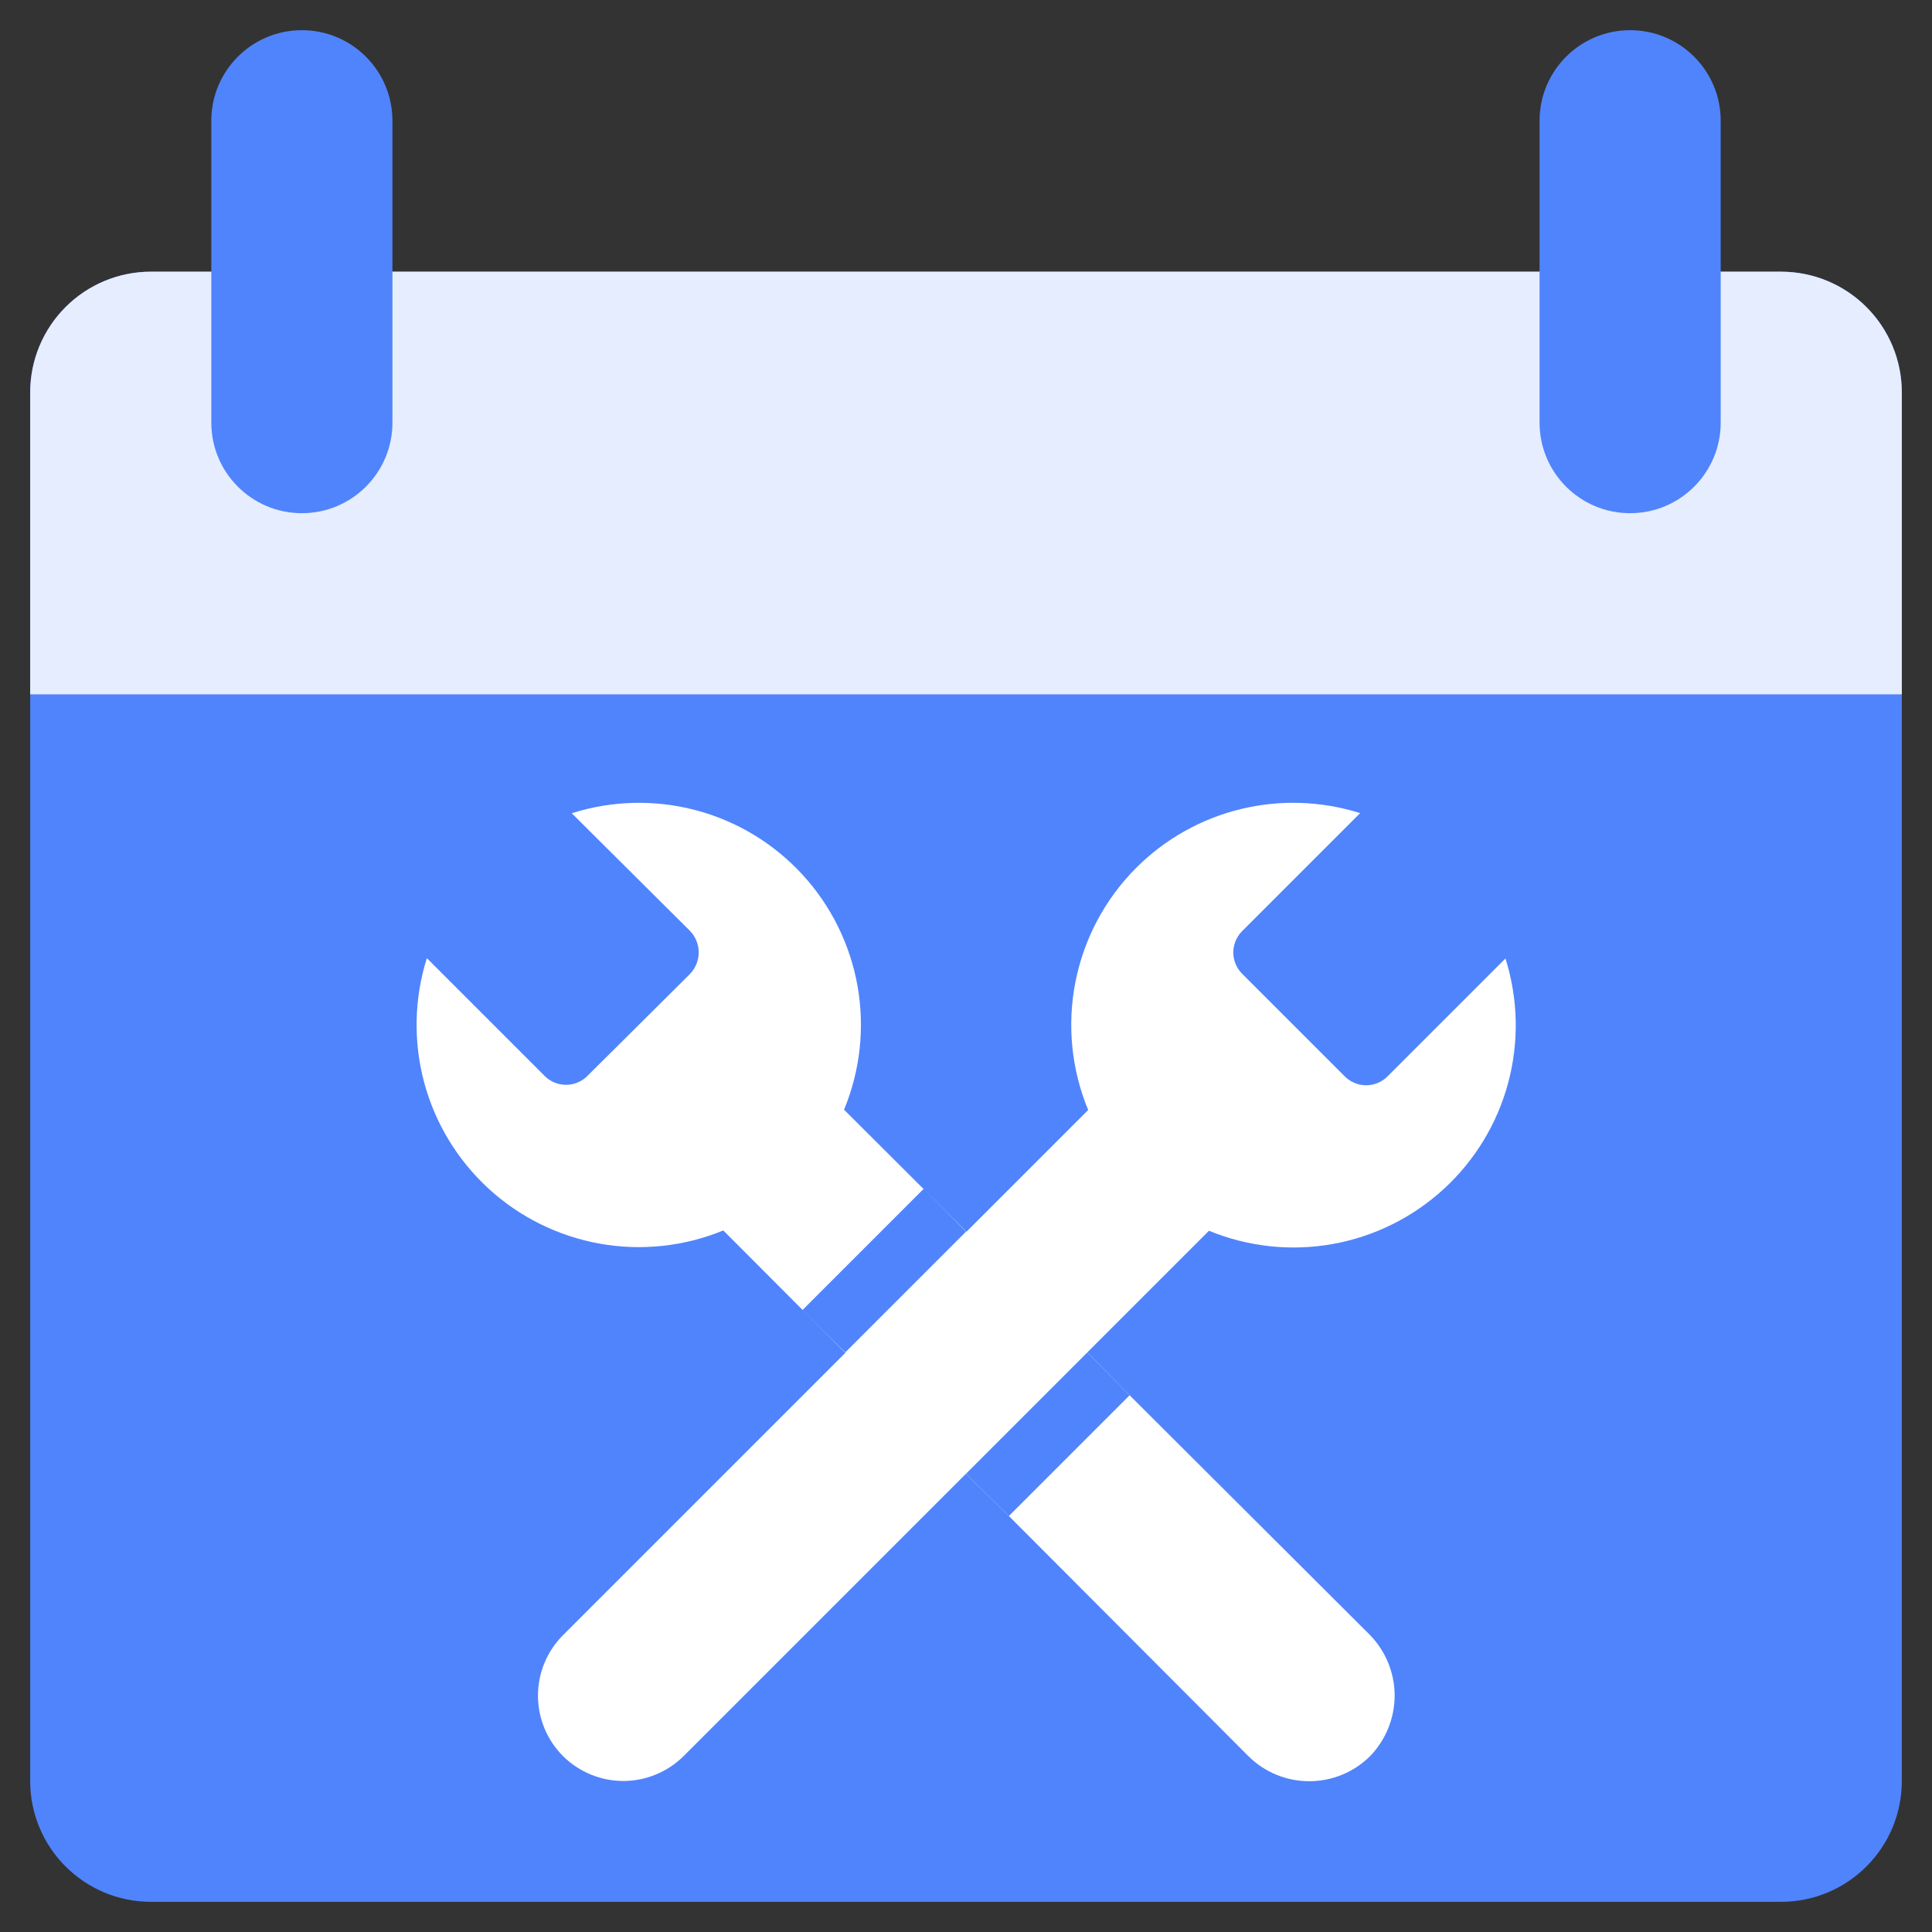 <svg width="64" height="64" viewBox="0 0 64 64" fill="none" xmlns="http://www.w3.org/2000/svg">
<rect x="0" y="0" width="64" height="64" fill="#333333" stroke="none"/>
<path d="M59 9H5C2.791 9 1 10.791 1 13V59C1 61.209 2.791 63 5 63H59C61.209 63 63 61.209 63 59V13C63 10.791 61.209 9 59 9Z" fill="#5084FC"/>
<path d="M5 9H59C60.061 9 61.078 9.421 61.828 10.172C62.579 10.922 63 11.939 63 13V23H1V13C1 11.939 1.421 10.922 2.172 10.172C2.922 9.421 3.939 9 5 9Z" fill="#E6EDFF"/>
<path d="M13 4C13 2.343 11.657 1 10 1C8.343 1 7 2.343 7 4V14C7 15.657 8.343 17 10 17C11.657 17 13 15.657 13 14V4Z" fill="#5084FC"/>
<path d="M57 4C57 2.343 55.657 1 54 1C52.343 1 51 2.343 51 4V14C51 15.657 52.343 17 54 17C55.657 17 57 15.657 57 14V4Z" fill="#5084FC"/>
<path d="M46.2 56.16C46.2 56.914 45.906 57.639 45.38 58.18C44.845 58.709 44.123 59.005 43.37 59.005C42.617 59.005 41.895 58.709 41.36 58.18L33.42 50.22L32 48.82L23.96 40.76C22.666 41.292 21.247 41.444 19.869 41.198C18.492 40.952 17.213 40.319 16.182 39.372C15.152 38.425 14.412 37.205 14.05 35.853C13.689 34.501 13.72 33.075 14.14 31.74L18.04 35.64C18.133 35.734 18.244 35.808 18.365 35.859C18.487 35.91 18.618 35.936 18.75 35.936C18.882 35.936 19.013 35.91 19.135 35.859C19.256 35.808 19.367 35.734 19.46 35.64L22.86 32.26C23.043 32.069 23.145 31.814 23.145 31.55C23.145 31.285 23.043 31.031 22.86 30.84L18.94 26.94C20.275 26.515 21.704 26.481 23.058 26.841C24.412 27.201 25.634 27.941 26.582 28.973C27.53 30.005 28.163 31.286 28.407 32.665C28.651 34.045 28.496 35.465 27.96 36.76L36.02 44.8L37.42 46.22L45.38 54.16C45.902 54.695 46.196 55.412 46.2 56.16Z" fill="white"/>
<path d="M37.638 28.748C38.59 27.796 39.785 27.123 41.093 26.804C42.401 26.484 43.772 26.53 45.056 26.936L41.148 30.844C40.961 31.031 40.855 31.286 40.855 31.551C40.855 31.816 40.961 32.07 41.148 32.258L44.548 35.658C44.736 35.845 44.99 35.951 45.255 35.951C45.52 35.951 45.775 35.845 45.962 35.658L49.87 31.75C50.291 33.085 50.323 34.512 49.962 35.865C49.6 37.217 48.861 38.438 47.829 39.385C46.798 40.332 45.519 40.965 44.14 41.211C42.762 41.456 41.342 41.303 40.048 40.77L22.648 58.17C22.117 58.699 21.398 58.997 20.648 58.997C19.898 58.997 19.179 58.699 18.648 58.17C18.118 57.639 17.821 56.92 17.821 56.17C17.821 55.42 18.118 54.701 18.648 54.17L36.048 36.77C35.49 35.425 35.344 33.946 35.627 32.518C35.91 31.09 36.61 29.778 37.638 28.748Z" fill="white"/>
<path d="M37.42 46.22L33.42 50.22L32 48.82L36.02 44.8L37.42 46.22Z" fill="#5084FC"/>
<path d="M32 40.8L28 44.8L26.58 43.4L30.6 39.38L32 40.8Z" fill="#5084FC"/>
</svg>
